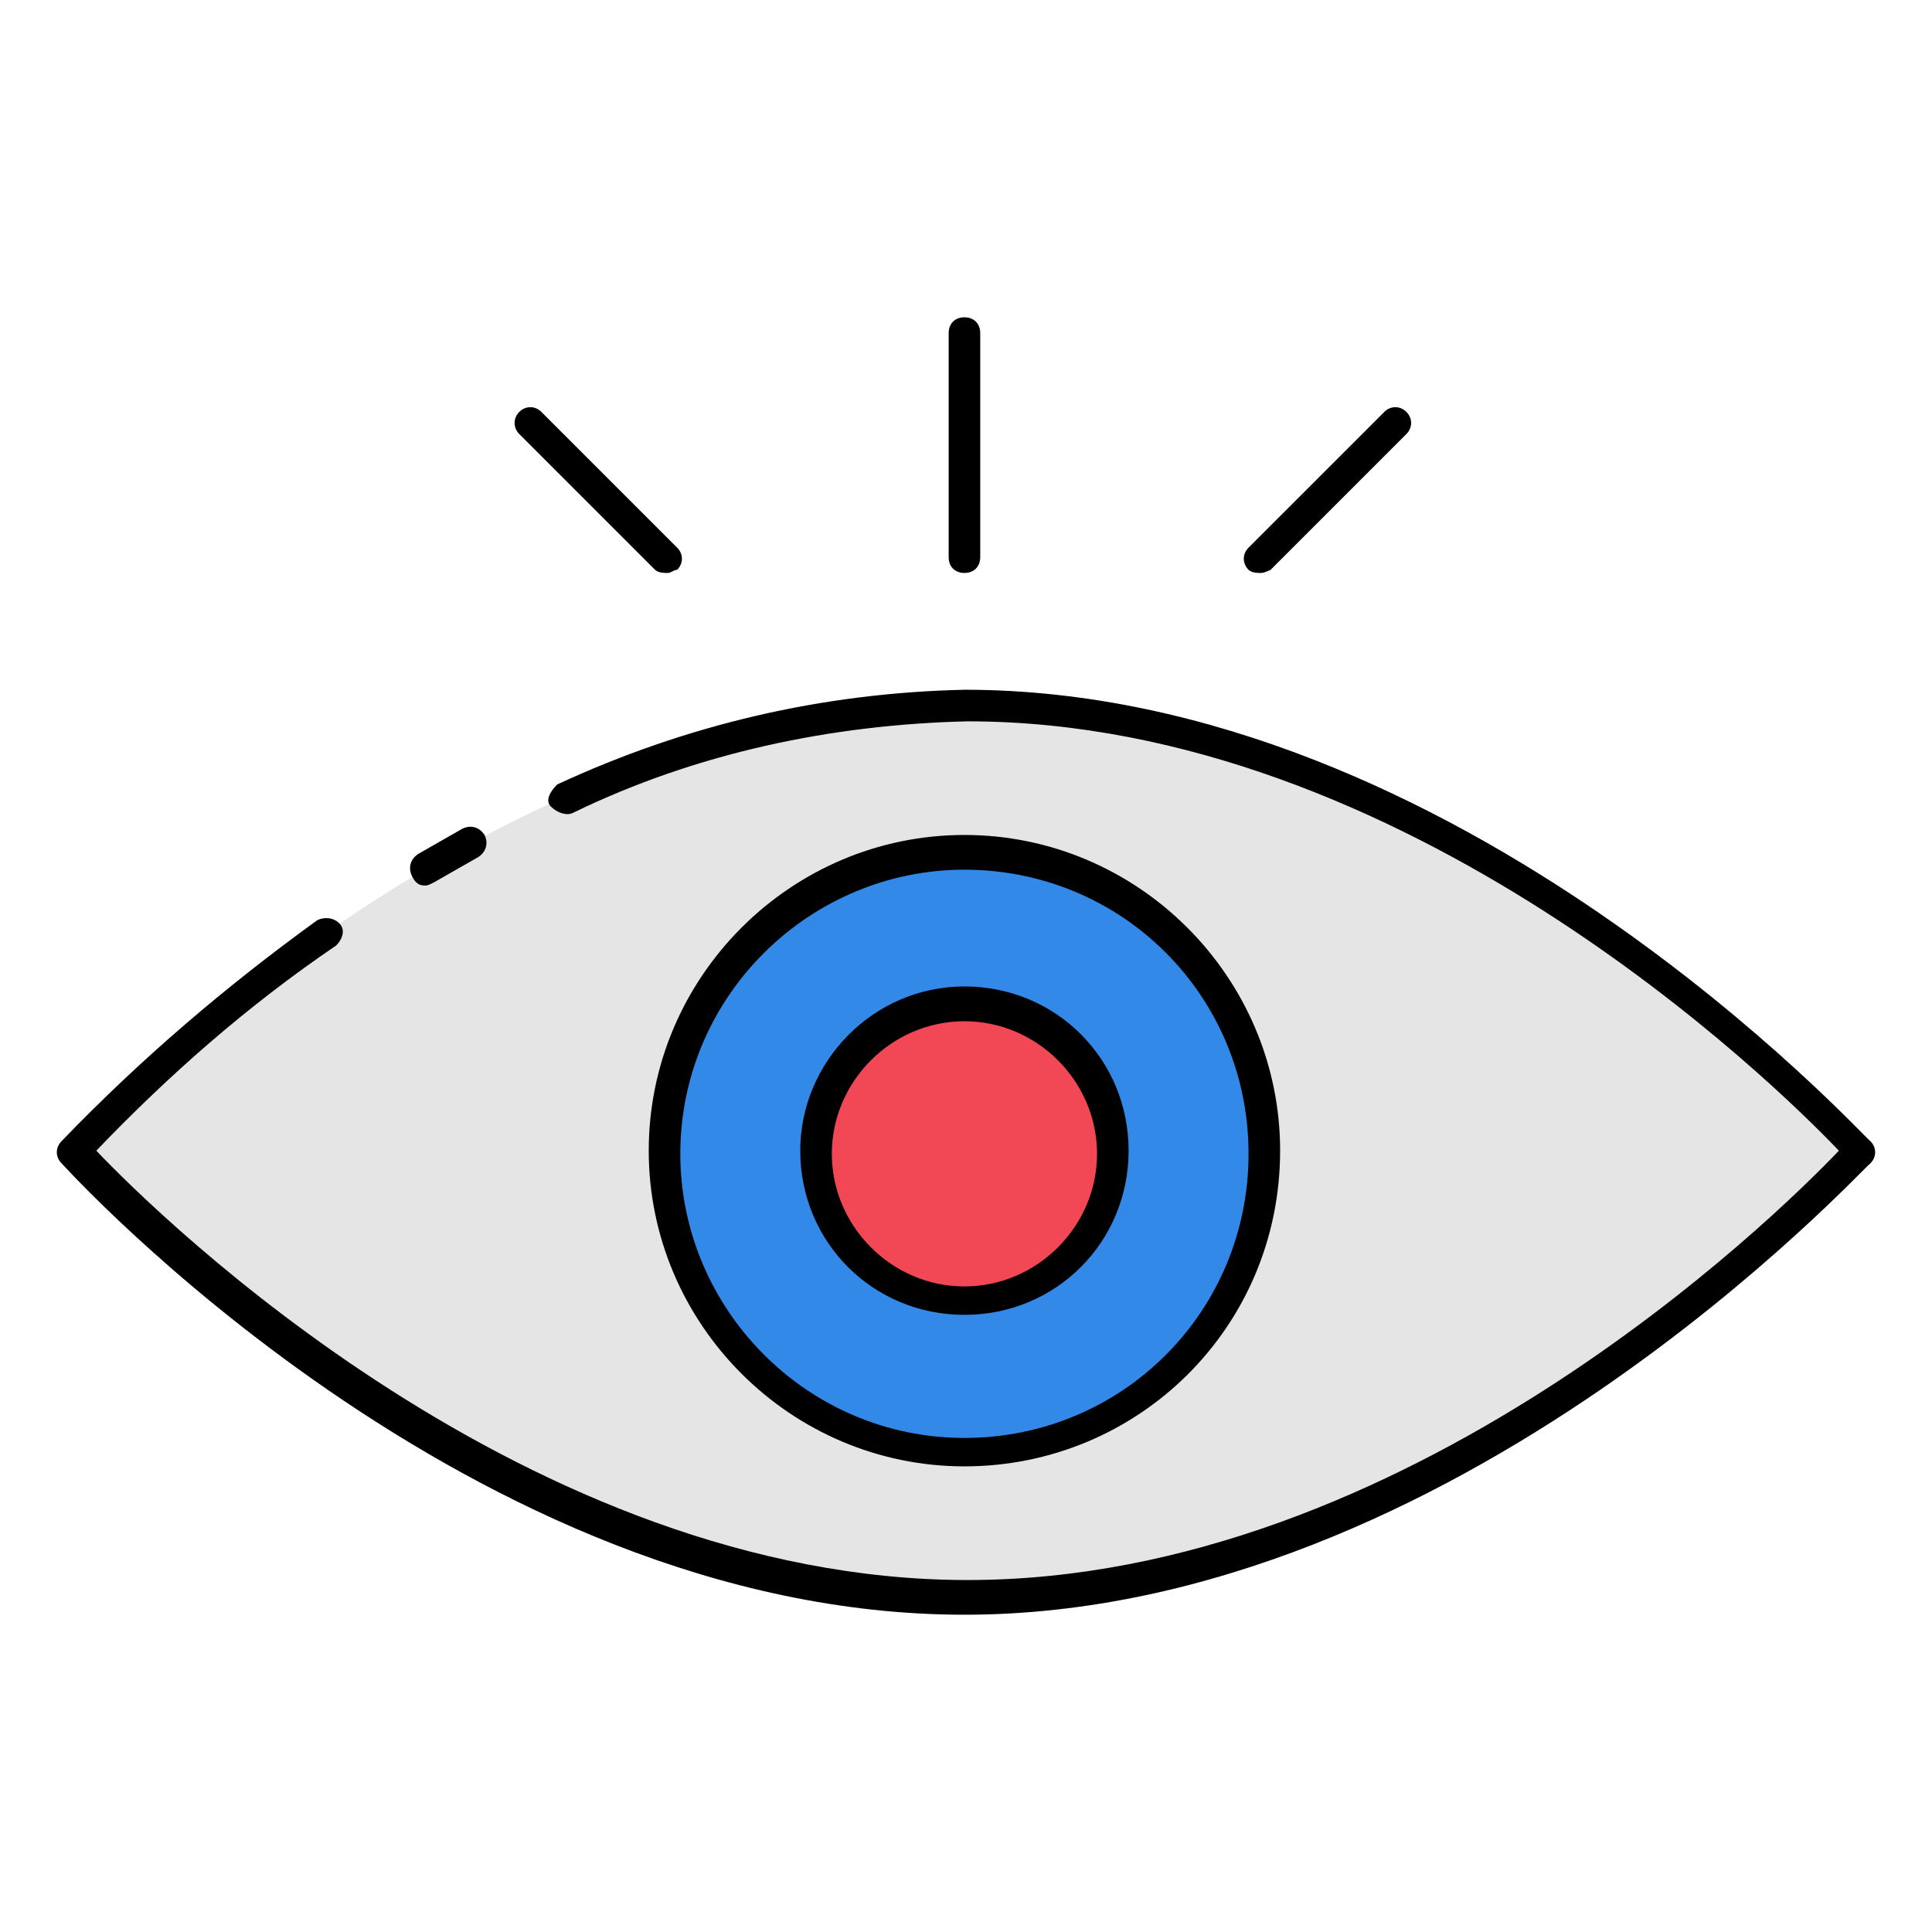 <?xml version="1.0" encoding="utf-8"?>
<!-- Generator: Adobe Illustrator 16.0.0, SVG Export Plug-In . SVG Version: 6.00 Build 0)  -->
<!DOCTYPE svg PUBLIC "-//W3C//DTD SVG 1.1//EN" "http://www.w3.org/Graphics/SVG/1.1/DTD/svg11.dtd">
<svg version="1.1" id="Layer_1" xmlns="http://www.w3.org/2000/svg" xmlns:xlink="http://www.w3.org/1999/xlink" x="0px" y="0px"
	 width="85px" height="85px" viewBox="0 0 85 85" enable-background="new 0 0 85 85" xml:space="preserve">
<g>
	<g>
		<path fill="#E5E5E5" d="M42.431,31.041c21.666,0,39.305,19.584,39.305,19.584S64.097,70.207,42.431,70.207
			S3.126,50.625,3.126,50.625S20.765,31.041,42.431,31.041z"/>
		<path fill="#3289E8" d="M42.431,37.569c7.223,0,13.195,5.833,13.195,13.195s-5.834,13.193-13.195,13.193
			s-13.193-5.832-13.193-13.193C29.376,43.402,35.208,37.569,42.431,37.569z"/>
		<path fill="#F24754" d="M42.431,44.236c3.611,0,6.527,2.916,6.527,6.527s-2.916,6.527-6.527,6.527s-6.527-2.916-6.527-6.527l0,0
			C36.042,47.152,38.819,44.236,42.431,44.236z"/>
		<path d="M42.431,71.041c-21.805,0-39.584-19.723-39.723-19.861c-0.277-0.277-0.277-0.693,0-0.973
			c3.473-3.609,7.223-6.807,11.25-9.722c0.279-0.14,0.695-0.14,0.973,0.14c0.277,0.276,0.139,0.693-0.139,0.972
			c-3.889,2.64-7.361,5.695-10.555,9.029c2.777,2.916,19.027,18.889,38.332,18.889s35.555-15.973,38.334-18.889
			c-2.777-2.918-19.027-18.89-38.334-18.89c-5.973,0.14-11.945,1.39-17.361,4.027c-0.277,0.139-0.693,0-0.971-0.277
			c-0.279-0.277,0-0.694,0.277-0.973c5.693-2.639,11.668-4.027,17.918-4.167c21.803,0,39.582,19.723,39.859,19.862
			c0.277,0.277,0.277,0.693,0,0.973C82.013,51.318,64.097,71.041,42.431,71.041z M42.431,64.514c-7.639,0-13.889-6.25-13.889-13.889
			c0-7.64,6.25-13.89,13.889-13.89l0,0c7.639,0,13.889,6.25,13.889,13.89C56.319,58.402,50.069,64.514,42.431,64.514z
			 M42.431,38.263c-6.805,0-12.5,5.555-12.5,12.5c0,6.805,5.557,12.5,12.5,12.5c6.945,0,12.5-5.557,12.5-12.5
			C54.931,43.818,49.376,38.263,42.431,38.263L42.431,38.263z M42.431,57.848c-4.027,0-7.223-3.195-7.223-7.223
			c0-3.891,3.195-7.225,7.223-7.225l0,0c4.027,0,7.223,3.195,7.223,7.225C49.653,54.652,46.458,57.848,42.431,57.848z M42.431,44.93
			c-3.193,0-5.834,2.639-5.834,5.834c0,3.193,2.641,5.834,5.834,5.834c3.195,0,5.834-2.641,5.834-5.834
			C48.265,47.568,45.626,44.93,42.431,44.93L42.431,44.93z M18.681,38.958c-0.277,0-0.418-0.14-0.557-0.417
			s-0.139-0.694,0.279-0.973l1.943-1.11c0.277-0.14,0.695-0.14,0.973,0.277c0.139,0.277,0.139,0.694-0.277,0.973l-1.945,1.11
			C18.819,38.958,18.819,38.958,18.681,38.958z M42.431,25.208c-0.416,0-0.693-0.277-0.693-0.694v-9.861
			c0-0.416,0.277-0.693,0.693-0.693l0,0c0.416,0,0.695,0.277,0.695,0.693v9.861C43.126,24.93,42.847,25.208,42.431,25.208
			L42.431,25.208z M29.376,25.208c-0.139,0-0.418,0-0.557-0.14l-5.973-5.973c-0.275-0.277-0.275-0.694,0-0.972
			c0.279-0.278,0.695-0.278,0.973,0l5.973,5.972c0.279,0.278,0.279,0.694,0,0.973C29.653,25.069,29.515,25.208,29.376,25.208z
			 M55.485,25.208c-0.139,0-0.416,0-0.555-0.14c-0.277-0.277-0.277-0.693,0-0.973l5.973-5.972c0.277-0.278,0.693-0.278,0.973,0
			c0.277,0.276,0.277,0.693,0,0.972l-5.973,5.973C55.903,25.069,55.626,25.208,55.485,25.208z"/>
	</g>
</g>
</svg>
